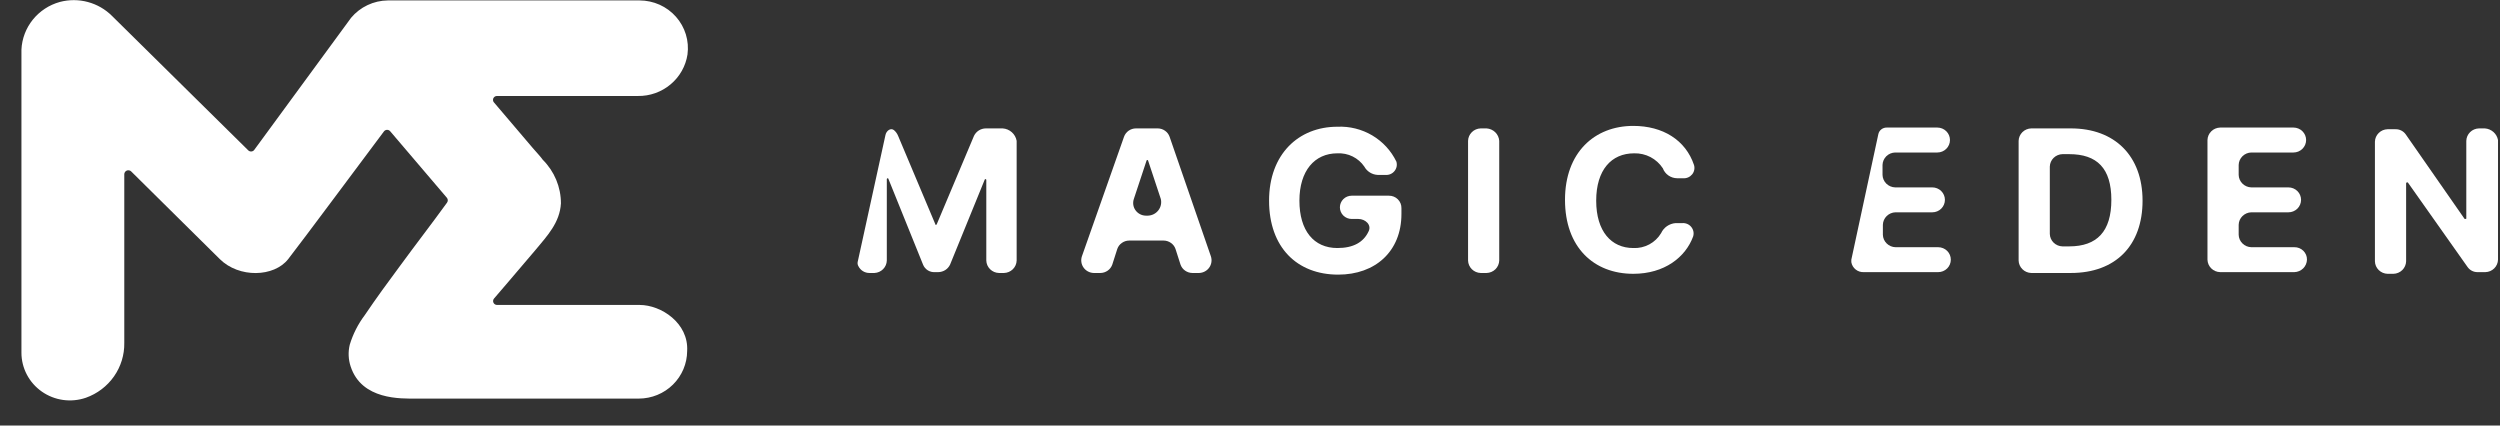 <svg width="94" height="16" viewBox="0 0 94 16" fill="none" xmlns="http://www.w3.org/2000/svg">
<rect x="0" y="0" width="94" height="16" fill="#333333" stroke="none"/>
<path d="M72.888 9.295H71.271C71.146 9.292 71.028 9.242 70.939 9.154C70.85 9.067 70.799 8.95 70.796 8.827V8.452C70.799 8.328 70.85 8.211 70.939 8.124C71.028 8.037 71.146 7.986 71.271 7.983H72.654C72.78 7.983 72.901 7.934 72.99 7.846C73.079 7.758 73.129 7.639 73.129 7.514C73.129 7.39 73.079 7.271 72.99 7.183C72.901 7.095 72.78 7.046 72.654 7.046H71.259C71.134 7.043 71.015 6.992 70.926 6.905C70.838 6.818 70.786 6.7 70.783 6.577V6.202C70.786 6.079 70.838 5.962 70.926 5.874C71.015 5.787 71.134 5.737 71.259 5.734H72.844C72.97 5.734 73.091 5.684 73.18 5.596C73.269 5.508 73.319 5.389 73.319 5.265C73.319 5.141 73.269 5.021 73.18 4.934C73.091 4.846 72.97 4.796 72.844 4.796H70.942C70.868 4.795 70.795 4.819 70.737 4.865C70.679 4.91 70.639 4.975 70.625 5.046L69.61 9.764V9.858C69.628 9.967 69.687 10.066 69.775 10.135C69.863 10.205 69.974 10.239 70.086 10.232H72.876C73.002 10.232 73.123 10.183 73.212 10.095C73.301 10.007 73.351 9.888 73.351 9.764C73.351 9.639 73.301 9.52 73.212 9.432C73.123 9.345 73.002 9.295 72.876 9.295H72.888Z" fill="white"/>
<path d="M37.7 4.828H37.066C36.972 4.829 36.881 4.856 36.803 4.905C36.724 4.955 36.662 5.026 36.622 5.109L35.227 8.42C35.227 8.429 35.224 8.437 35.218 8.443C35.212 8.448 35.204 8.452 35.195 8.452C35.164 8.452 35.164 8.452 35.164 8.42L33.769 5.109C33.735 5.024 33.68 4.949 33.61 4.89C33.483 4.796 33.325 4.921 33.293 5.078L32.247 9.858C32.239 9.912 32.25 9.967 32.279 10.014C32.317 10.089 32.376 10.153 32.449 10.197C32.521 10.241 32.605 10.264 32.691 10.264H32.881C33.004 10.258 33.12 10.206 33.206 10.119C33.292 10.032 33.341 9.916 33.344 9.795V6.733C33.344 6.725 33.347 6.717 33.353 6.711C33.359 6.705 33.367 6.702 33.376 6.702C33.384 6.702 33.392 6.705 33.398 6.711C33.404 6.717 33.407 6.725 33.407 6.733L34.707 9.951C34.742 10.038 34.803 10.112 34.883 10.163C34.963 10.213 35.056 10.238 35.151 10.232H35.278C35.371 10.231 35.462 10.204 35.541 10.155C35.619 10.105 35.682 10.034 35.722 9.951L37.021 6.765C37.021 6.756 37.025 6.748 37.031 6.743C37.036 6.737 37.044 6.733 37.053 6.733C37.062 6.733 37.069 6.737 37.076 6.743C37.081 6.748 37.085 6.756 37.085 6.765V9.795C37.088 9.918 37.139 10.036 37.228 10.123C37.316 10.21 37.435 10.261 37.56 10.264H37.751C37.876 10.261 37.995 10.21 38.083 10.123C38.172 10.036 38.223 9.918 38.226 9.795V5.296C38.204 5.171 38.141 5.057 38.045 4.972C37.95 4.887 37.828 4.836 37.7 4.828Z" fill="white"/>
<path d="M52.219 7.358H50.824C50.706 7.358 50.593 7.404 50.51 7.486C50.427 7.568 50.38 7.68 50.38 7.796C50.38 7.912 50.427 8.023 50.51 8.105C50.593 8.187 50.706 8.233 50.824 8.233H51.078C51.331 8.233 51.585 8.452 51.458 8.702C51.268 9.108 50.887 9.326 50.285 9.326C49.397 9.326 48.858 8.67 48.858 7.546C48.858 6.421 49.429 5.765 50.285 5.765C50.483 5.755 50.681 5.795 50.859 5.883C51.037 5.971 51.188 6.102 51.299 6.265C51.349 6.356 51.422 6.433 51.511 6.487C51.6 6.542 51.702 6.573 51.807 6.577H52.092C52.156 6.582 52.221 6.572 52.28 6.547C52.339 6.522 52.391 6.483 52.431 6.434C52.472 6.385 52.5 6.327 52.513 6.264C52.525 6.202 52.522 6.138 52.504 6.077C52.306 5.668 51.99 5.325 51.596 5.091C51.2 4.858 50.745 4.744 50.285 4.765C48.827 4.765 47.717 5.796 47.717 7.546C47.717 9.295 48.763 10.326 50.317 10.326C51.712 10.326 52.694 9.451 52.694 8.046V7.827C52.696 7.765 52.684 7.703 52.661 7.646C52.637 7.589 52.602 7.536 52.558 7.493C52.514 7.449 52.461 7.414 52.402 7.391C52.344 7.368 52.282 7.357 52.219 7.358Z" fill="white"/>
<path d="M43.976 5.14C43.944 5.049 43.884 4.971 43.804 4.915C43.725 4.859 43.63 4.829 43.532 4.828H42.708C42.611 4.829 42.516 4.859 42.436 4.915C42.357 4.971 42.297 5.049 42.264 5.14L40.679 9.639C40.656 9.709 40.649 9.784 40.66 9.857C40.67 9.931 40.699 10.001 40.742 10.061C40.785 10.122 40.842 10.172 40.908 10.207C40.974 10.242 41.048 10.262 41.123 10.264H41.377C41.474 10.263 41.569 10.232 41.649 10.176C41.728 10.121 41.788 10.042 41.821 9.951L42.011 9.358C42.043 9.267 42.103 9.188 42.183 9.133C42.262 9.077 42.357 9.046 42.455 9.045H43.754C43.852 9.046 43.947 9.077 44.026 9.133C44.106 9.188 44.166 9.267 44.198 9.358L44.388 9.951C44.421 10.042 44.481 10.121 44.56 10.176C44.64 10.232 44.735 10.263 44.832 10.264H45.086C45.161 10.262 45.235 10.242 45.301 10.207C45.367 10.172 45.424 10.122 45.467 10.061C45.51 10.001 45.538 9.931 45.549 9.857C45.56 9.784 45.553 9.709 45.53 9.639L43.976 5.14ZM43.171 8.108H43.076C43.001 8.106 42.927 8.087 42.861 8.051C42.795 8.016 42.738 7.966 42.695 7.906C42.651 7.845 42.623 7.775 42.612 7.702C42.602 7.628 42.608 7.553 42.632 7.483L43.108 6.046C43.108 6.038 43.111 6.03 43.117 6.024C43.123 6.018 43.131 6.015 43.139 6.015C43.148 6.015 43.156 6.018 43.162 6.024C43.167 6.03 43.171 6.038 43.171 6.046L43.647 7.483C43.664 7.556 43.665 7.631 43.649 7.704C43.634 7.777 43.602 7.845 43.557 7.905C43.511 7.965 43.453 8.014 43.387 8.049C43.32 8.084 43.246 8.104 43.171 8.108Z" fill="white"/>
<path d="M55.896 4.828H55.674C55.549 4.831 55.43 4.881 55.342 4.968C55.253 5.056 55.202 5.173 55.199 5.296V9.795C55.202 9.918 55.253 10.036 55.342 10.123C55.43 10.21 55.549 10.261 55.674 10.264H55.896C56.021 10.261 56.14 10.21 56.229 10.123C56.317 10.036 56.368 9.918 56.371 9.795V5.296C56.363 5.175 56.311 5.06 56.223 4.974C56.136 4.888 56.019 4.836 55.896 4.828Z" fill="white"/>
<path d="M61.444 5.765C61.657 5.759 61.869 5.808 62.058 5.906C62.246 6.005 62.406 6.15 62.522 6.327C62.563 6.436 62.636 6.53 62.732 6.597C62.828 6.664 62.943 6.701 63.061 6.702H63.282C63.346 6.707 63.411 6.697 63.47 6.672C63.53 6.647 63.581 6.608 63.622 6.559C63.663 6.51 63.691 6.452 63.703 6.39C63.716 6.327 63.713 6.263 63.694 6.202C63.378 5.265 62.522 4.734 61.412 4.734C59.954 4.734 58.844 5.734 58.844 7.514C58.844 9.295 59.922 10.295 61.412 10.295C62.585 10.295 63.378 9.67 63.663 8.889C63.681 8.828 63.684 8.764 63.672 8.702C63.659 8.64 63.631 8.581 63.59 8.532C63.55 8.483 63.498 8.444 63.439 8.419C63.379 8.394 63.315 8.384 63.251 8.389H62.997C62.882 8.399 62.771 8.439 62.676 8.505C62.582 8.571 62.506 8.66 62.459 8.764C62.352 8.943 62.199 9.09 62.015 9.189C61.83 9.288 61.622 9.336 61.412 9.326C60.588 9.326 60.017 8.702 60.017 7.546C60.017 6.39 60.588 5.765 61.444 5.765Z" fill="white"/>
<path d="M77.865 4.828H76.375C76.25 4.831 76.131 4.881 76.043 4.968C75.954 5.056 75.903 5.173 75.9 5.296V9.795C75.903 9.918 75.954 10.036 76.043 10.123C76.131 10.21 76.25 10.261 76.375 10.264H77.865C79.545 10.264 80.56 9.233 80.56 7.546C80.56 5.859 79.513 4.828 77.865 4.828ZM77.802 9.264H77.548C77.423 9.261 77.304 9.21 77.215 9.123C77.127 9.036 77.076 8.919 77.073 8.795V6.265C77.076 6.141 77.127 6.024 77.215 5.937C77.304 5.85 77.423 5.799 77.548 5.796H77.802C78.848 5.796 79.387 6.327 79.387 7.514C79.387 8.702 78.848 9.264 77.802 9.264Z" fill="white"/>
<path d="M86.267 9.295H84.65C84.524 9.292 84.406 9.242 84.317 9.154C84.228 9.067 84.177 8.95 84.174 8.827V8.452C84.177 8.328 84.228 8.211 84.317 8.124C84.406 8.037 84.524 7.986 84.65 7.983H86.044C86.171 7.983 86.291 7.934 86.381 7.846C86.47 7.758 86.52 7.639 86.52 7.514C86.52 7.39 86.47 7.271 86.381 7.183C86.291 7.095 86.171 7.046 86.044 7.046H84.65C84.524 7.043 84.406 6.992 84.317 6.905C84.228 6.818 84.177 6.7 84.174 6.577V6.202C84.177 6.079 84.228 5.962 84.317 5.874C84.406 5.787 84.524 5.737 84.65 5.734H86.235C86.361 5.734 86.482 5.684 86.571 5.596C86.66 5.508 86.71 5.389 86.71 5.265C86.71 5.141 86.66 5.022 86.571 4.934C86.482 4.846 86.361 4.796 86.235 4.796H83.477C83.352 4.8 83.232 4.85 83.144 4.937C83.055 5.024 83.004 5.142 83.001 5.265V9.764C83.004 9.887 83.055 10.005 83.144 10.092C83.232 10.179 83.352 10.229 83.477 10.232H86.267C86.392 10.229 86.51 10.179 86.599 10.092C86.688 10.005 86.738 9.887 86.742 9.764C86.743 9.702 86.732 9.64 86.709 9.583C86.684 9.526 86.65 9.473 86.606 9.43C86.561 9.386 86.508 9.351 86.45 9.328C86.392 9.305 86.329 9.294 86.267 9.295Z" fill="white"/>
<path d="M93.43 4.828H93.209C93.084 4.831 92.964 4.881 92.876 4.968C92.787 5.056 92.736 5.173 92.733 5.296V8.202C92.733 8.233 92.733 8.233 92.701 8.233H92.67L90.451 5.046C90.407 4.987 90.351 4.939 90.284 4.906C90.218 4.873 90.144 4.857 90.07 4.859H89.772C89.647 4.862 89.528 4.912 89.44 5C89.351 5.087 89.3 5.204 89.297 5.328V9.826C89.3 9.95 89.351 10.067 89.44 10.154C89.528 10.241 89.647 10.292 89.772 10.295H89.994C90.12 10.292 90.238 10.241 90.327 10.154C90.415 10.067 90.466 9.95 90.47 9.826V6.89C90.47 6.881 90.473 6.873 90.479 6.868C90.485 6.862 90.493 6.858 90.501 6.858H90.533L92.784 10.045C92.827 10.104 92.884 10.153 92.95 10.185C93.016 10.218 93.09 10.234 93.164 10.232H93.449C93.575 10.229 93.694 10.179 93.782 10.092C93.871 10.005 93.922 9.887 93.925 9.764V5.265C93.903 5.148 93.843 5.042 93.754 4.963C93.664 4.884 93.551 4.836 93.43 4.828Z" fill="white"/>
<path d="M18.561 3.837L20.029 5.562C20.197 5.755 20.346 5.915 20.406 6.005C20.845 6.442 21.091 7.031 21.091 7.646C21.05 8.37 20.578 8.864 20.14 9.392L19.113 10.598L18.577 11.223C18.558 11.244 18.546 11.271 18.542 11.299C18.538 11.328 18.542 11.357 18.555 11.383C18.567 11.409 18.587 11.43 18.612 11.445C18.637 11.46 18.665 11.467 18.695 11.466H24.049C24.867 11.466 25.897 12.154 25.837 13.197C25.835 13.671 25.643 14.126 25.303 14.461C24.963 14.797 24.502 14.986 24.02 14.987H15.635C15.084 14.987 13.6 15.047 13.185 13.781C13.097 13.517 13.085 13.234 13.15 12.963C13.271 12.563 13.462 12.186 13.714 11.851C14.136 11.226 14.592 10.601 15.043 9.995C15.623 9.201 16.219 8.433 16.805 7.624C16.826 7.597 16.837 7.565 16.837 7.532C16.837 7.498 16.826 7.466 16.805 7.439L14.675 4.94C14.661 4.922 14.643 4.907 14.622 4.897C14.602 4.887 14.579 4.882 14.556 4.882C14.533 4.882 14.51 4.887 14.49 4.897C14.469 4.907 14.451 4.922 14.437 4.94C13.866 5.699 11.368 9.061 10.836 9.742C10.303 10.423 8.991 10.46 8.265 9.742L4.933 6.446C4.912 6.425 4.885 6.41 4.855 6.405C4.825 6.399 4.795 6.402 4.767 6.413C4.739 6.425 4.715 6.444 4.699 6.469C4.682 6.493 4.673 6.522 4.673 6.552V12.891C4.681 13.341 4.546 13.782 4.287 14.152C4.027 14.523 3.657 14.804 3.227 14.956C2.953 15.05 2.66 15.078 2.372 15.038C2.084 14.998 1.811 14.89 1.574 14.725C1.337 14.559 1.143 14.34 1.01 14.086C0.876 13.831 0.806 13.549 0.806 13.263V1.866C0.825 1.455 0.975 1.061 1.234 0.739C1.494 0.417 1.849 0.184 2.251 0.073C2.596 -0.018 2.958 -0.017 3.302 0.075C3.646 0.167 3.96 0.348 4.21 0.597L9.333 5.652C9.348 5.668 9.367 5.68 9.388 5.687C9.408 5.694 9.43 5.697 9.452 5.696C9.474 5.694 9.495 5.687 9.514 5.677C9.533 5.666 9.549 5.651 9.561 5.634L13.201 0.669C13.369 0.468 13.58 0.305 13.819 0.192C14.057 0.079 14.318 0.019 14.583 0.016H24.049C24.308 0.017 24.564 0.072 24.8 0.177C25.035 0.283 25.246 0.437 25.416 0.63C25.587 0.822 25.713 1.048 25.788 1.292C25.863 1.537 25.884 1.794 25.85 2.047C25.783 2.486 25.557 2.886 25.213 3.173C24.87 3.461 24.433 3.616 23.982 3.609H18.682C18.655 3.61 18.629 3.617 18.607 3.631C18.584 3.645 18.566 3.665 18.553 3.688C18.541 3.711 18.535 3.738 18.537 3.764C18.538 3.79 18.547 3.815 18.561 3.837Z" fill="white"/>
</svg>
